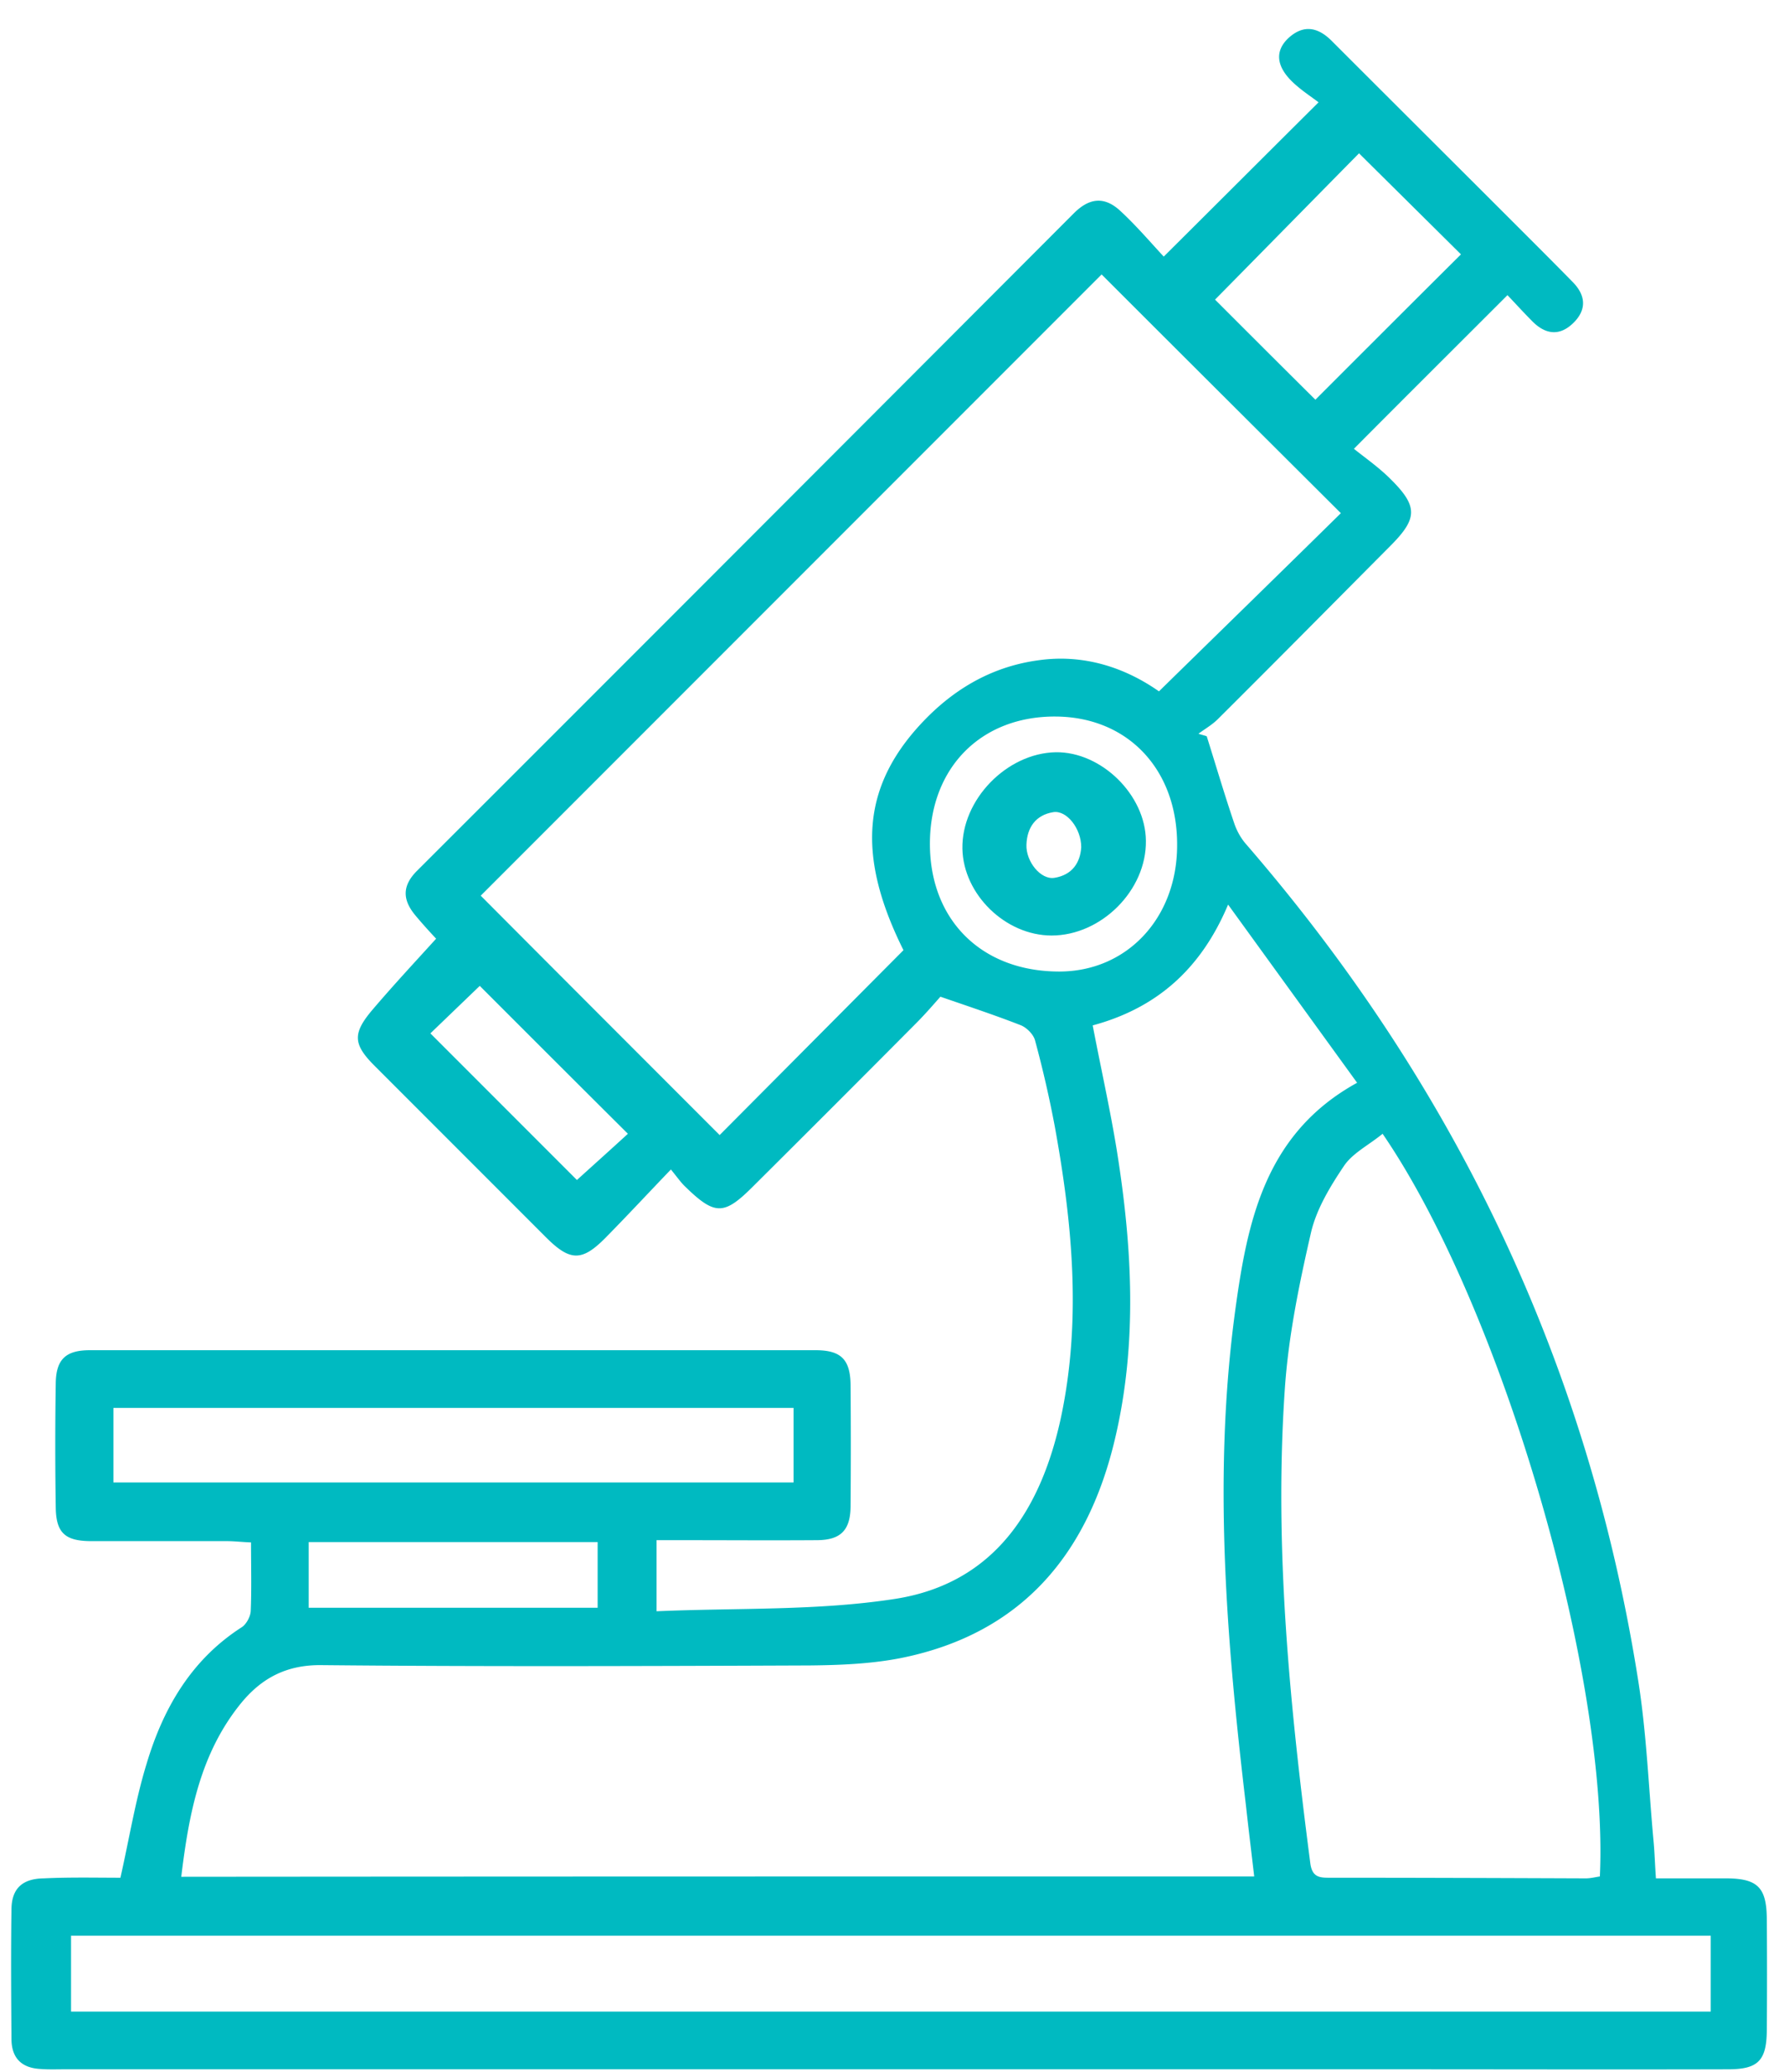 <svg width="56" height="65" fill="none" xmlns="http://www.w3.org/2000/svg"><path d="M3.78 58.91c.28-1.24.47-2.43.82-3.57.52-1.74 1.4-3.27 2.99-4.29.14-.09.27-.33.28-.5.03-.69.01-1.38.01-2.16-.28-.01-.52-.04-.77-.04H2.87c-.83 0-1.11-.26-1.12-1.06-.02-1.3-.02-2.59 0-3.89.01-.75.31-1.04 1.07-1.04H25.6c.8 0 1.09.29 1.1 1.09.01 1.27.01 2.55 0 3.82-.01.75-.32 1.05-1.07 1.05-1.41.01-2.82 0-4.24 0h-.78v2.23c2.54-.11 5.06-.01 7.5-.39 3.11-.49 4.58-2.81 5.2-5.72.64-3.04.35-6.08-.2-9.1a35.2 35.2 0 00-.62-2.7c-.05-.19-.27-.41-.46-.48-.77-.3-1.55-.56-2.51-.89-.18.2-.46.53-.77.84-1.7 1.71-3.4 3.41-5.11 5.11-.92.92-1.2.92-2.16-.02-.11-.11-.21-.25-.42-.51-.72.75-1.37 1.45-2.05 2.14-.74.75-1.11.74-1.85.01l-5.4-5.4c-.68-.68-.7-1.02-.06-1.77.63-.74 1.29-1.45 1.99-2.22-.14-.15-.4-.43-.65-.73-.4-.48-.43-.92.05-1.4 6.88-6.87 13.75-13.75 20.62-20.63.5-.5.97-.52 1.45-.08.51.47.96 1 1.37 1.44 1.62-1.61 3.16-3.15 4.86-4.84-.22-.17-.55-.38-.83-.65-.51-.5-.54-.98-.1-1.38.47-.42.92-.32 1.34.1 2.05 2.05 4.1 4.09 6.14 6.13.47.47.95.95 1.42 1.43.41.41.46.86.04 1.28-.42.42-.86.39-1.28-.02-.29-.29-.57-.6-.8-.84-1.58 1.58-3.12 3.11-4.82 4.82.32.26.77.57 1.15.95.86.85.85 1.23.02 2.07-1.81 1.82-3.62 3.65-5.44 5.46-.18.18-.41.31-.61.46.09.03.18.05.26.08.29.92.56 1.84.87 2.75.08.23.21.46.37.64 6.56 7.58 10.73 16.29 12.3 26.21.27 1.69.33 3.4.49 5.11.03.34.04.69.07 1.12h2.24c.95.01 1.23.29 1.24 1.25.01 1.18.01 2.36 0 3.54-.01.93-.28 1.2-1.21 1.2-3.59.01-7.18 0-10.76 0H2.03c-.25 0-.51.01-.76-.01-.58-.03-.9-.33-.91-.92-.01-1.37-.02-2.73 0-4.1.01-.64.34-.95 1.01-.96.85-.04 1.66-.02 2.41-.02zm35.59-.04c-.09-.77-.18-1.5-.26-2.23-.61-5.16-1.04-10.32-.34-15.5.38-2.78.92-5.57 3.83-7.17l-4.05-5.59c-.87 2.07-2.29 3.26-4.25 3.79.26 1.36.55 2.64.76 3.94.48 3.01.65 6.03-.06 9.03-.85 3.61-2.92 6.1-6.68 6.87-.94.19-1.93.23-2.9.24-5.11.02-10.23.04-15.34-.01-1.09-.01-1.87.41-2.51 1.19-1.28 1.57-1.64 3.46-1.88 5.45 11.25-.01 22.43-.01 33.68-.01zM34.58 8.61L15.09 28.1c2.47 2.48 5 5.01 7.5 7.51l5.77-5.8c-1.51-3.03-1.3-5.25.75-7.31.96-.96 2.1-1.59 3.45-1.78 1.47-.22 2.78.24 3.82.97 1.95-1.91 3.85-3.76 5.71-5.59-2.52-2.51-5.06-5.04-7.51-7.49zm8.82 26.96c-.44.36-.95.61-1.22 1.02-.43.64-.86 1.35-1.03 2.09-.37 1.61-.71 3.26-.82 4.91-.34 4.98.16 9.93.8 14.86.06.48.33.46.67.46 2.66 0 5.32.01 7.98.02.15 0 .3-.04.44-.06.29-6.27-3.06-17.81-6.82-23.3zm10.3 27.54v-2.38H2.23v2.38H53.7zM3.56 46.51h21.35v-2.34H3.56v2.34zm37.73-33.97c1.53-1.53 3.06-3.06 4.57-4.56l-3.2-3.17c-1.48 1.5-3.01 3.06-4.52 4.59 1.01 1.01 2.07 2.07 3.15 3.14zm-4.34 14c.02-2.38-1.53-4.04-3.8-4.06-2.34-.02-3.95 1.59-3.96 3.97-.01 2.41 1.62 4.03 4.06 4.03 2.12 0 3.69-1.67 3.7-3.94zm-18.19 23.9v-2.06H9.69v2.06h9.07zm-5.25-18.02l4.6 4.6c.53-.48 1.11-1 1.6-1.45-1.58-1.57-3.13-3.12-4.65-4.64l-1.55 1.49z" fill="#00BAC1"/><path d="M35.97 26.38c.02 1.55-1.4 2.97-2.96 2.97-1.45 0-2.77-1.29-2.8-2.72-.03-1.54 1.39-3 2.93-3.03 1.43-.02 2.82 1.34 2.83 2.78zm-2.03.2c0-.59-.46-1.17-.88-1.1-.55.09-.82.48-.84 1.02-.02.53.45 1.11.88 1.04.56-.09.81-.48.84-.96z" fill="#00BAC1"/></svg>